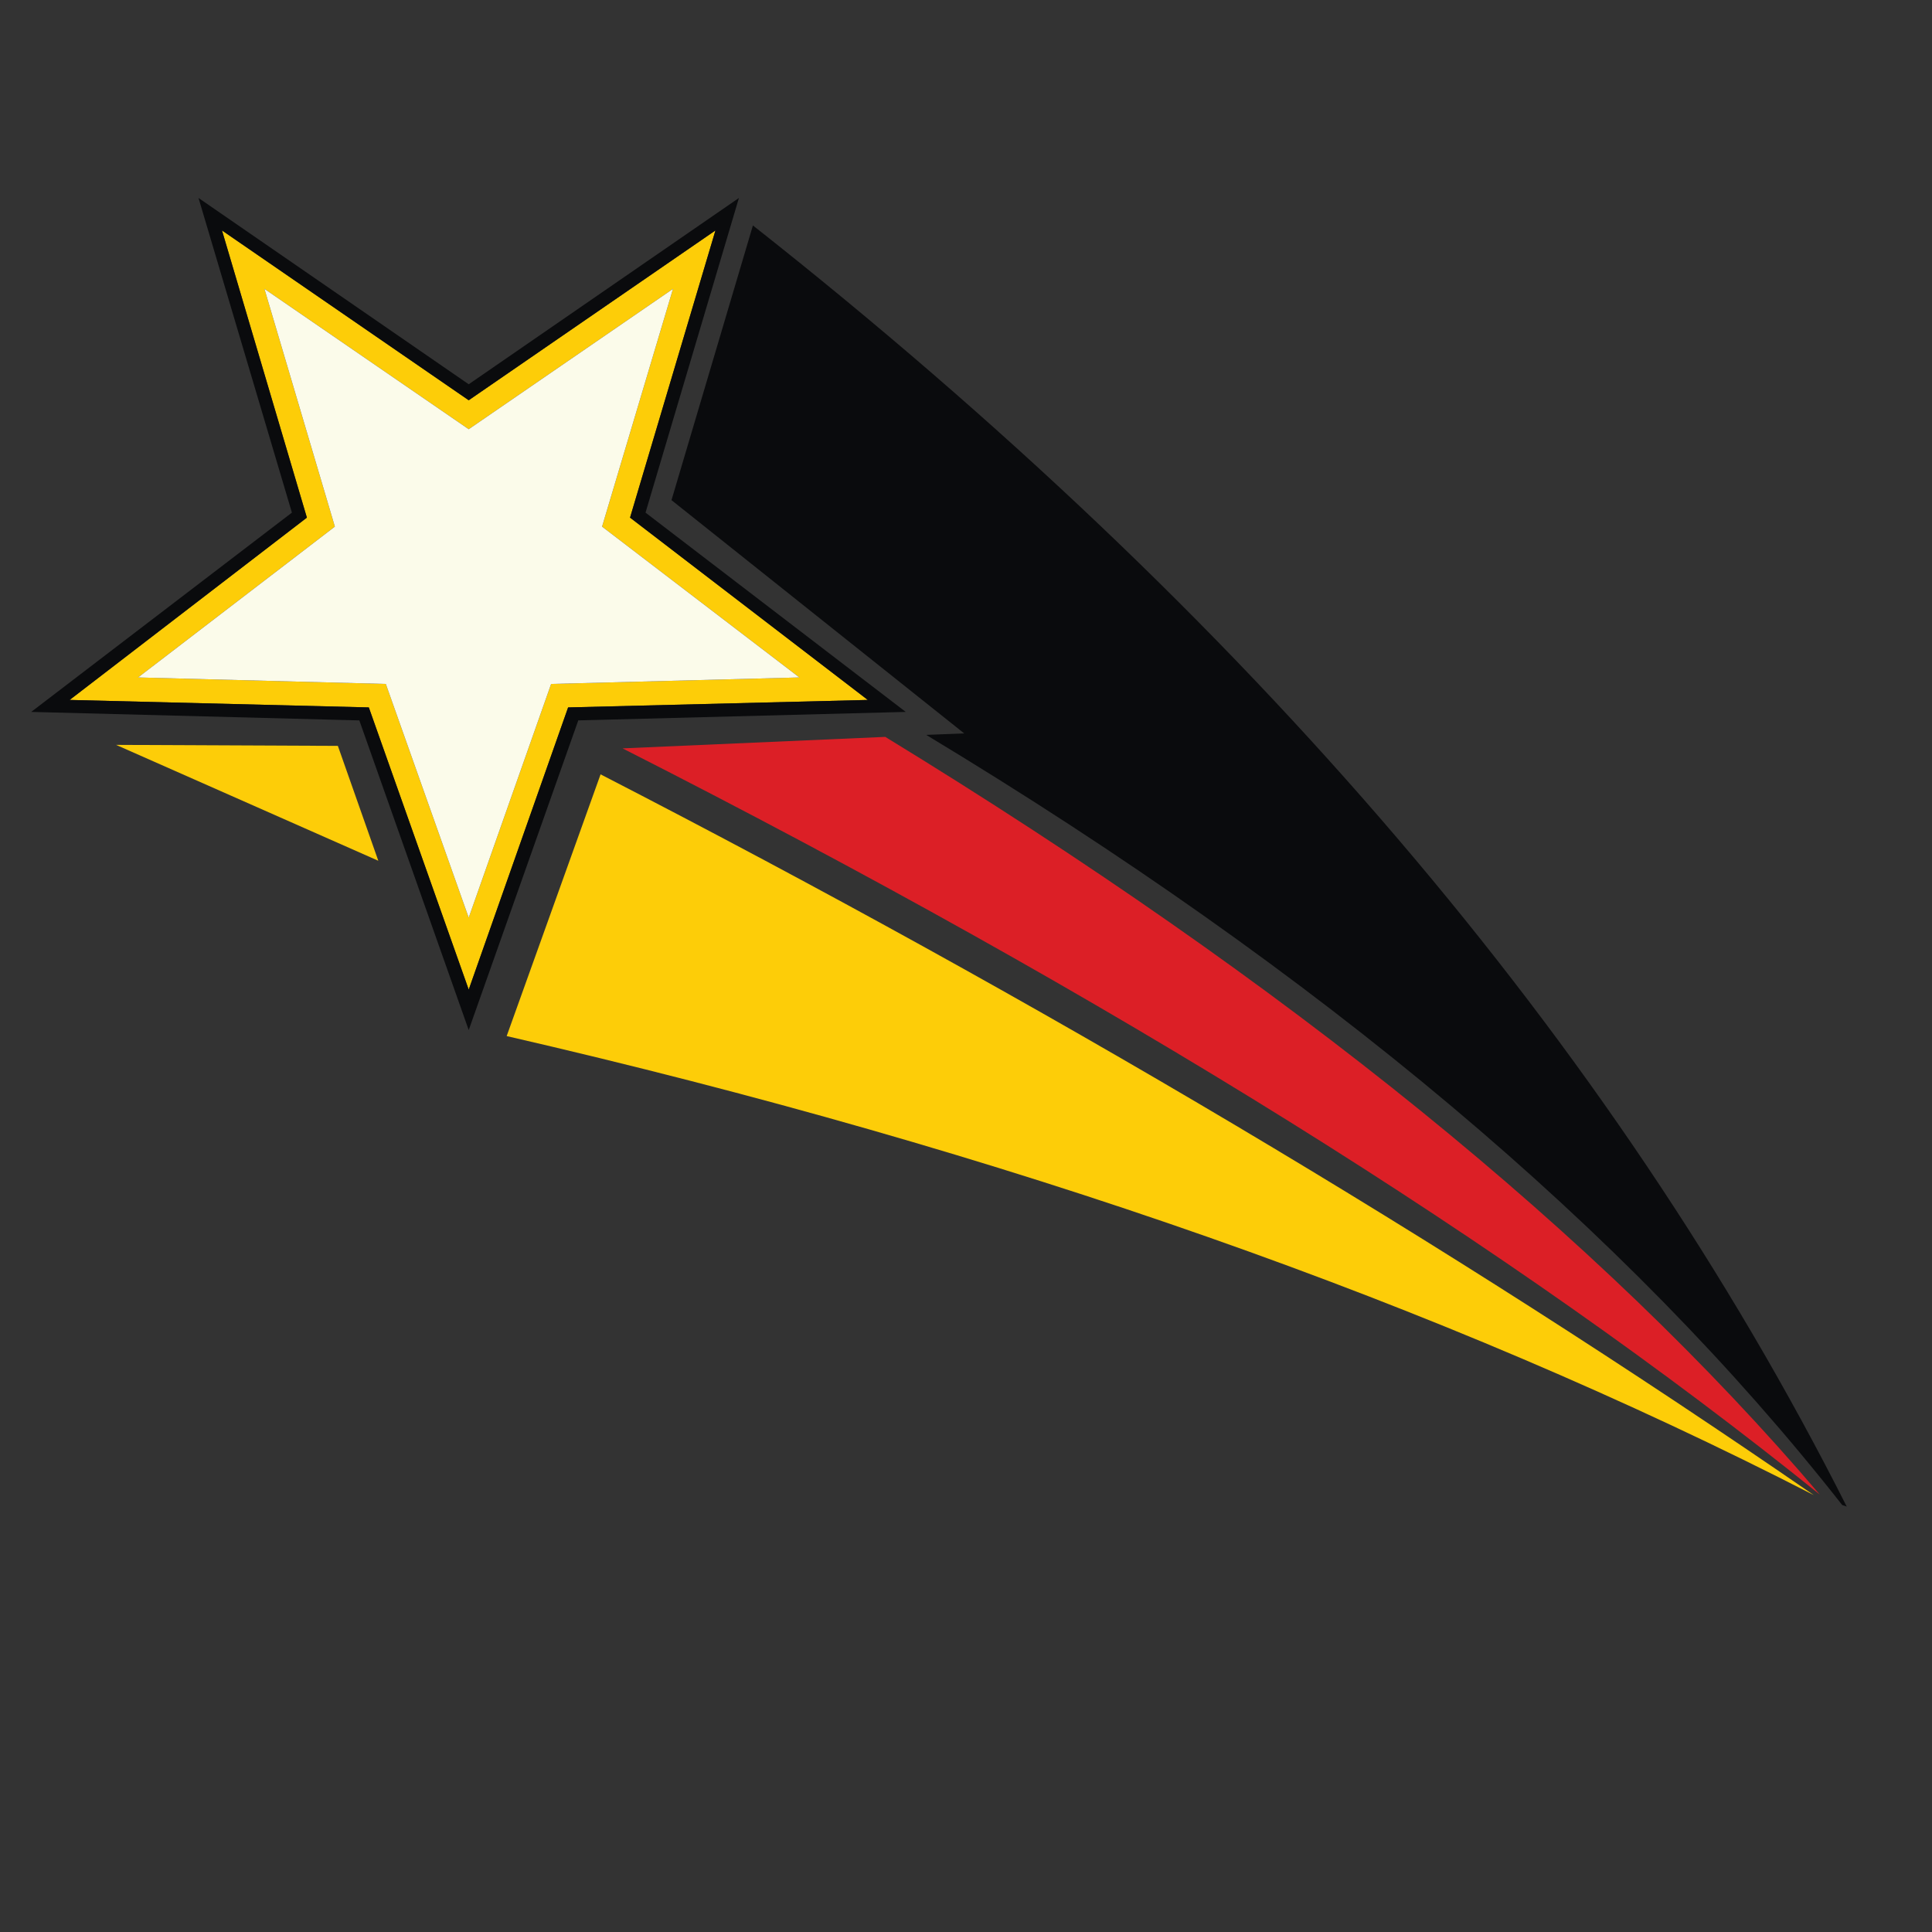 <?xml version="1.0" encoding="utf-8"?>
<!-- Generator: Adobe Illustrator 16.0.0, SVG Export Plug-In . SVG Version: 6.00 Build 0)  -->
<!DOCTYPE svg PUBLIC "-//W3C//DTD SVG 1.1//EN" "http://www.w3.org/Graphics/SVG/1.1/DTD/svg11.dtd">
<svg version="1.1" id="Layer_1" xmlns="http://www.w3.org/2000/svg" xmlns:xlink="http://www.w3.org/1999/xlink" x="0px" y="0px"
	 width="300px" height="300px" viewBox="0 0 300 300" enable-background="new 0 0 300 300" xml:space="preserve">
<rect x="0" y="0" width="300" height="300" fill="#333333" stroke="none"/>
<g>
	<path fill-rule="evenodd" clip-rule="evenodd" fill="#FDCD08" d="M97.833,80.376l36.917,28.309l-46.534,1.163l-15.434,43.819
		l-15.511-43.819l-46.457-1.163l36.839-28.309L34.469,35.782l38.313,26.369l38.313-26.369L97.833,80.376z M124.125,105.194
		L93.49,81.773l11.012-36.917L72.782,66.649L41.061,44.855l10.937,36.917L21.44,105.194l38.468,1.009l12.874,36.295l12.797-36.295
		L124.125,105.194z M52.463,115.819l6.281,17.839l-40.717-17.994L52.463,115.819z M93.257,120.241
		c68.663,35.365,131.458,72.669,188.384,111.914c-57.805-29.678-125.46-53.437-202.965-71.274L93.257,120.241z"/>
	<polygon fill-rule="evenodd" clip-rule="evenodd" fill="#FBFBEA" points="124.125,105.194 85.579,106.203 72.782,142.499 
		59.908,106.203 21.44,105.194 51.998,81.773 41.061,44.855 72.782,66.649 104.502,44.855 93.49,81.773 	"/>
	<path fill-rule="evenodd" clip-rule="evenodd" fill="#0A0B0D" d="M100.237,79.601l40.407,30.945l-50.877,1.318v0.078
		l-16.985,48.007l-16.985-48.085l-50.954-1.318l40.484-30.945L30.824,30.74l41.958,28.929l41.958-28.929L100.237,79.601z
		 M97.833,80.376l13.262-44.594L72.782,62.151L34.469,35.782l13.185,44.594l-36.839,28.309l46.457,1.163l15.511,43.819
		l15.434-43.819l46.534-1.163L97.833,80.376z M149.718,113.881L104.27,77.662l12.642-42.656
		c76.883,60.649,133.5,126.96,169.848,198.932l-0.698-0.232c-33.608-42.812-81.021-82.676-142.238-119.592L149.718,113.881z"/>
	<path fill-rule="evenodd" clip-rule="evenodd" fill="#DC1F26" d="M137.464,114.424c62.511,38.209,110.88,77.426,145.107,117.652
		c-47.877-38.622-109.846-77.246-185.902-115.869L137.464,114.424z"/>
</g>
</svg>
